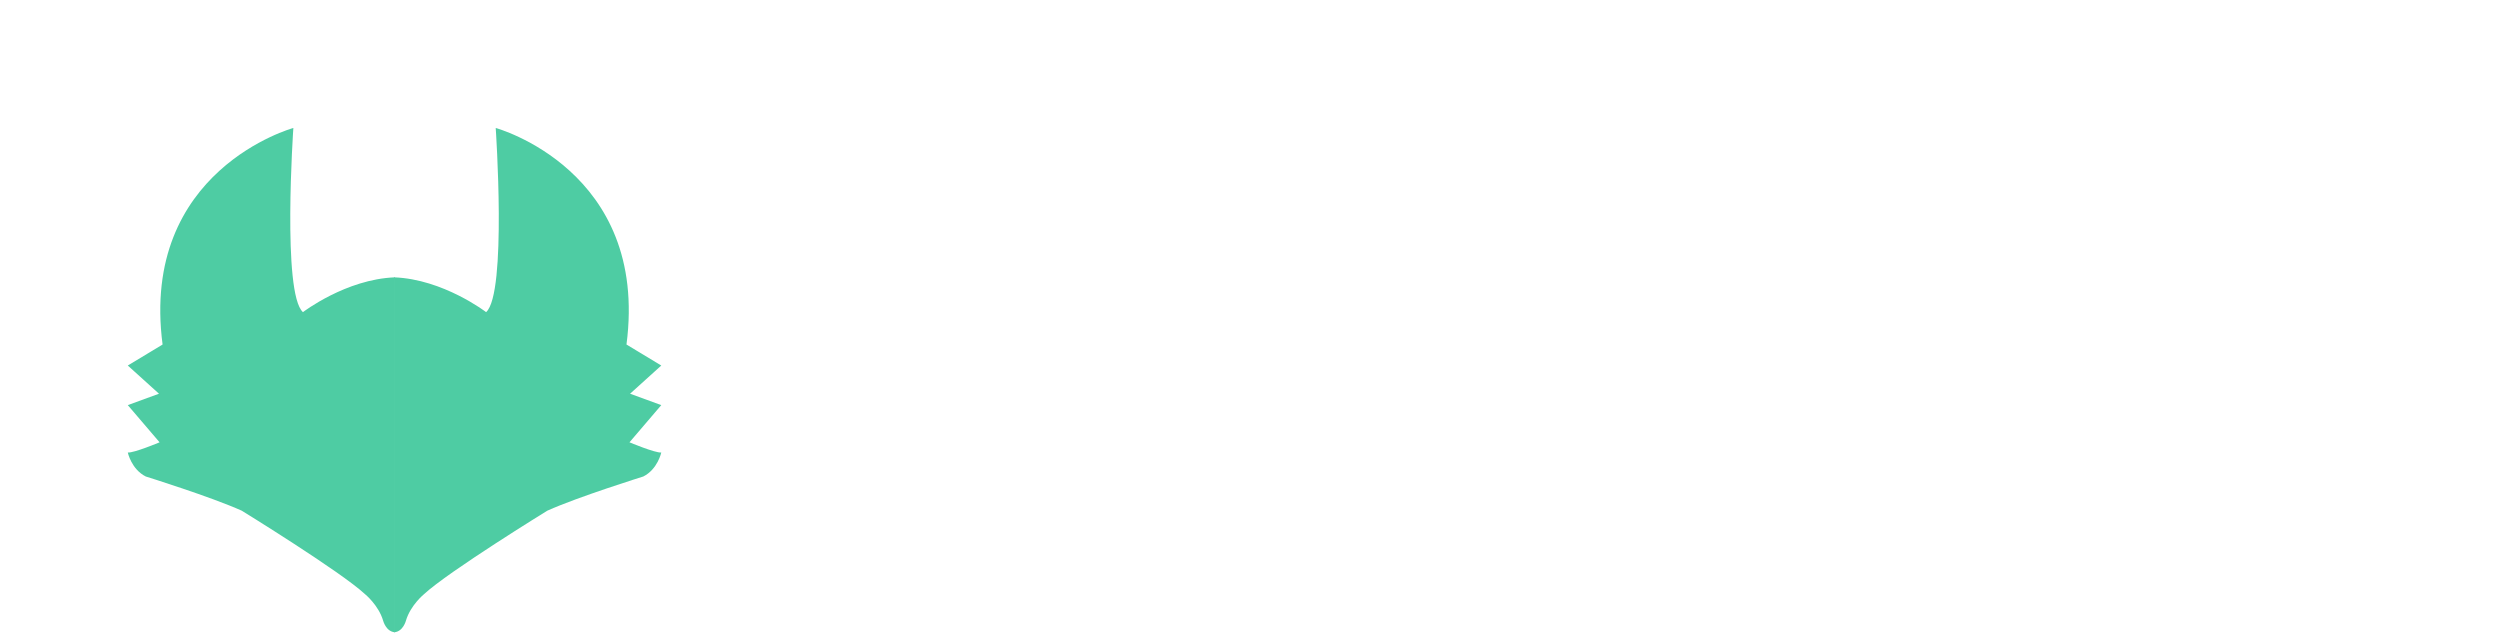<svg width="396" height="100.379" viewBox="0 0 389.667 98.773" class="looka-1j8o68f"><defs id="SvgjsDefs4215"></defs><g id="SvgjsG4216" featurekey="2ou6gm-0" transform="matrix(0.187,0,0,0.187,-17.669,-4.082)" fill="#4ecca3"><g xmlns="http://www.w3.org/2000/svg"><g><path d="M423.667,548.833c-7.5-0.5-9.833-9.667-9.833-9.667C410,526.166,398.667,517,398.667,517    C378.333,498.167,296,447.5,296,447.5C270.5,436,216,419,216,419c-12-6-15-20-15-20c5,0.5,26.5-8.5,26.5-8.5l-26.5-31l26-9.5    l-26-23.5l29-17.5c-19-145.5,109-180.5,109-180.5s-9.5,138,8,153.5c0,0,35.834-27.5,76.667-29"></path><path d="M423,548.834c7.5-0.5,9.834-9.668,9.834-9.668C436.666,526.166,448,517,448,517c20.334-18.832,102.667-69.5,102.667-69.5    c25.5-11.5,80-28.5,80-28.5c12-6,15-20,15-20c-5,0.5-26.5-8.5-26.5-8.5l26.5-31l-26-9.5l26-23.5l-29-17.5    c19-145.5-109-180.5-109-180.5s9.5,138-8,153.5c0,0-35.834-27.5-76.667-29"></path></g><path fill="#4ecca3" d="M526.875,349c-0.504-0.579-1.638-0.396-2.262-0.281c-3.223,0.598-6.087,3.236-8.14,5.617   c-3.188,3.697-5.497,8.293-8.43,12.216c-2.324,3.109-5.007,5.961-7.836,8.615c-6.988,6.558-16.157,10.835-25.915,10.476   c-6.823-0.251-13.843-3.613-19.418-7.393c0,0,14.125-32.125,61-32C515.875,346.25,523.5,345.125,526.875,349z"></path><path fill="#4ecca3" d="M331.347,349.455c0.504-0.579,1.638-0.396,2.262-0.281c3.223,0.598,6.087,3.236,8.14,5.617   c3.188,3.697,5.497,8.293,8.43,12.216c2.324,3.109,5.007,5.961,7.836,8.615c6.988,6.558,16.157,10.835,25.915,10.476   c6.823-0.251,13.843-3.613,19.418-7.393c0,0-14.125-32.125-61-32C342.347,346.705,334.722,345.58,331.347,349.455z"></path></g></g><g id="SvgjsG4217" featurekey="kZnDdN-0" transform="matrix(2.881,0,0,2.881,121.848,22.714)" fill="#393e46"></g></svg>